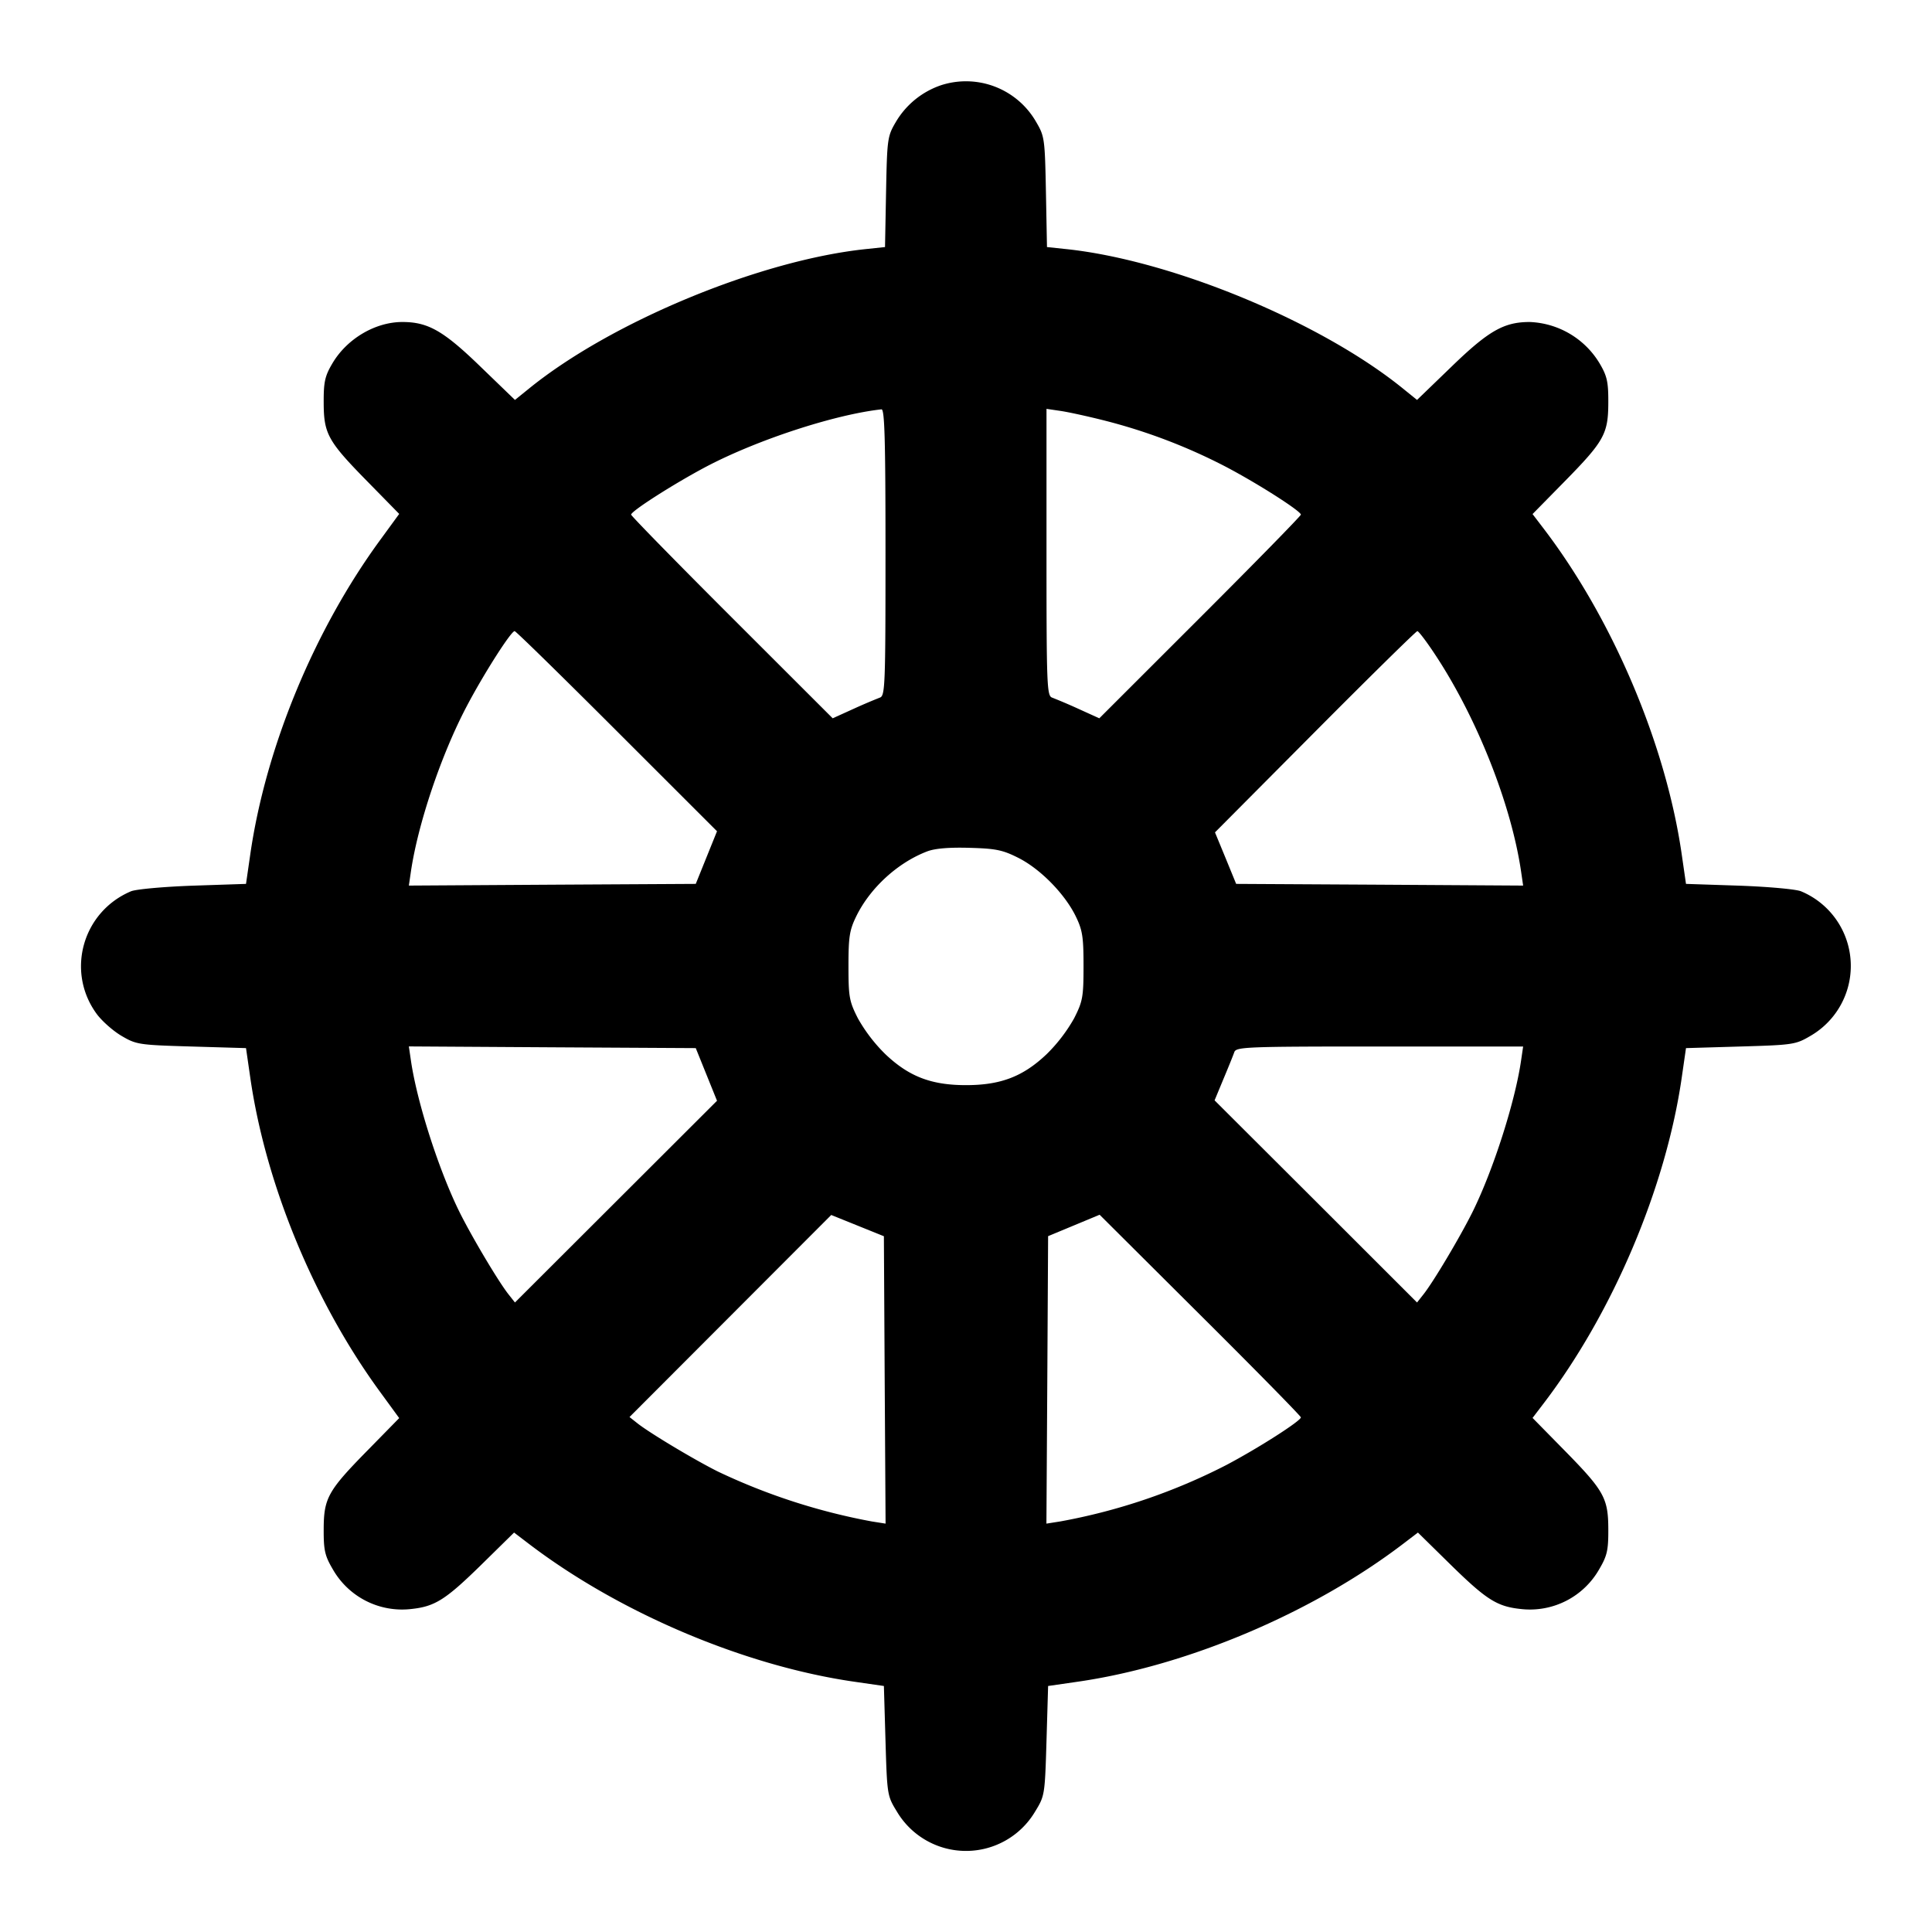<svg xmlns="http://www.w3.org/2000/svg" width="24" height="24" fill="none" stroke="currentColor" stroke-linecap="round" stroke-linejoin="round" stroke-width="2"><path fill="#000" fill-rule="evenodd" stroke="none" d="M11.695 1.057a1.04 1.04 0 0 0-.567.459c-.104.177-.108.208-.121.869l-.013.684-.236.025c-1.314.137-3.167.904-4.189 1.735l-.172.139-.433-.418C5.508 4.109 5.317 4 4.998 4c-.337 0-.69.209-.87.516-.092.156-.108.229-.107.484.001.389.05.479.544.982l.394.402-.232.318c-.824 1.124-1.428 2.587-1.619 3.918l-.052.36-.658.022c-.365.013-.708.044-.771.07-.601.254-.81.993-.429 1.519.065.09.205.214.31.276.185.109.216.114.87.133l.678.02.052.36c.191 1.331.795 2.794 1.619 3.918l.232.318-.394.402c-.494.503-.543.593-.544.982-.001.258.015.327.112.492a.99.99 0 0 0 .972.496c.298-.031.428-.113.878-.554l.403-.396.177.135c1.128.862 2.689 1.523 4.057 1.719l.36.052.02.681c.02.673.022.684.141.878a.998.998 0 0 0 1.718 0c.119-.194.121-.205.141-.878l.02-.681.36-.052c1.368-.196 2.929-.857 4.057-1.719l.177-.135.403.396c.45.441.58.523.878.554a.99.99 0 0 0 .972-.496c.097-.165.113-.234.112-.492-.001-.389-.05-.479-.545-.983l-.396-.403.135-.177c.862-1.128 1.523-2.689 1.719-4.057l.052-.36.678-.02c.654-.019.685-.024.87-.133a1.004 1.004 0 0 0-.119-1.795c-.063-.026-.406-.057-.771-.07l-.658-.022-.052-.36c-.196-1.368-.857-2.929-1.719-4.057l-.135-.177.396-.403c.495-.504.544-.594.545-.983.001-.255-.015-.328-.107-.484a1.06 1.06 0 0 0-.87-.516c-.319 0-.51.109-.966.55l-.433.418-.172-.139c-1.02-.829-2.878-1.598-4.189-1.735l-.236-.025-.013-.684c-.013-.661-.017-.692-.121-.869a1.005 1.005 0 0 0-1.177-.459M11 6.861c0 1.661-.005 1.783-.07 1.805a7 7 0 0 0-.328.14l-.258.117-1.252-1.251C8.403 6.984 7.84 6.408 7.84 6.393c0-.044.534-.385.933-.596.635-.334 1.597-.648 2.177-.712.039-.004.05.375.05 1.776m2.72-1.637a7 7 0 0 1 1.507.574c.4.21.933.551.933.595 0 .015-.563.591-1.252 1.279l-1.252 1.251-.258-.117a7 7 0 0 0-.328-.14c-.065-.022-.07-.144-.07-1.805V5.079l.17.025c.093.013.341.067.55.12M7.663 9.083l1.244 1.243-.132.327-.132.327-1.782.01-1.782.011.025-.171c.087-.594.377-1.456.694-2.057.209-.398.55-.933.595-.933.015 0 .586.559 1.27 1.243M17.82 8.12c.523.786.954 1.872 1.076 2.71l.025.171-1.782-.011-1.783-.01-.131-.32-.132-.32 1.243-1.25c.684-.688 1.256-1.25 1.271-1.25s.111.126.213.28m-5.167 2.538c.272.138.573.445.709.722.085.174.098.255.098.62 0 .385-.01.439-.117.65a2 2 0 0 1-.34.444c-.293.279-.571.386-1.003.386s-.71-.107-1.003-.386a2 2 0 0 1-.34-.444c-.107-.211-.117-.265-.117-.65 0-.365.013-.446.098-.62.173-.352.515-.664.878-.803q.144-.056.526-.045c.329.009.413.026.611.126m-3.878 2.689.132.327-1.255 1.253-1.255 1.253-.079-.1c-.124-.156-.454-.711-.608-1.02-.257-.518-.531-1.37-.606-1.89l-.025-.171 1.782.011 1.782.01zm10.121-.177c-.075.52-.349 1.373-.606 1.89-.154.309-.484.864-.608 1.02l-.079.1-1.257-1.256-1.258-1.255.11-.265c.061-.145.122-.296.135-.334.023-.065.145-.07 1.806-.07h1.782zm-7.906 3.972.011 1.785-.171-.027a7.7 7.7 0 0 1-1.914-.621c-.292-.146-.847-.479-.996-.597l-.1-.079 1.253-1.255 1.253-1.255.327.132.327.132zm5.17.465c0 .044-.533.385-.93.594a7.4 7.4 0 0 1-2.06.699l-.171.027.011-1.785.01-1.786.32-.133.32-.133 1.25 1.245c.688.684 1.25 1.257 1.25 1.272"/></svg>